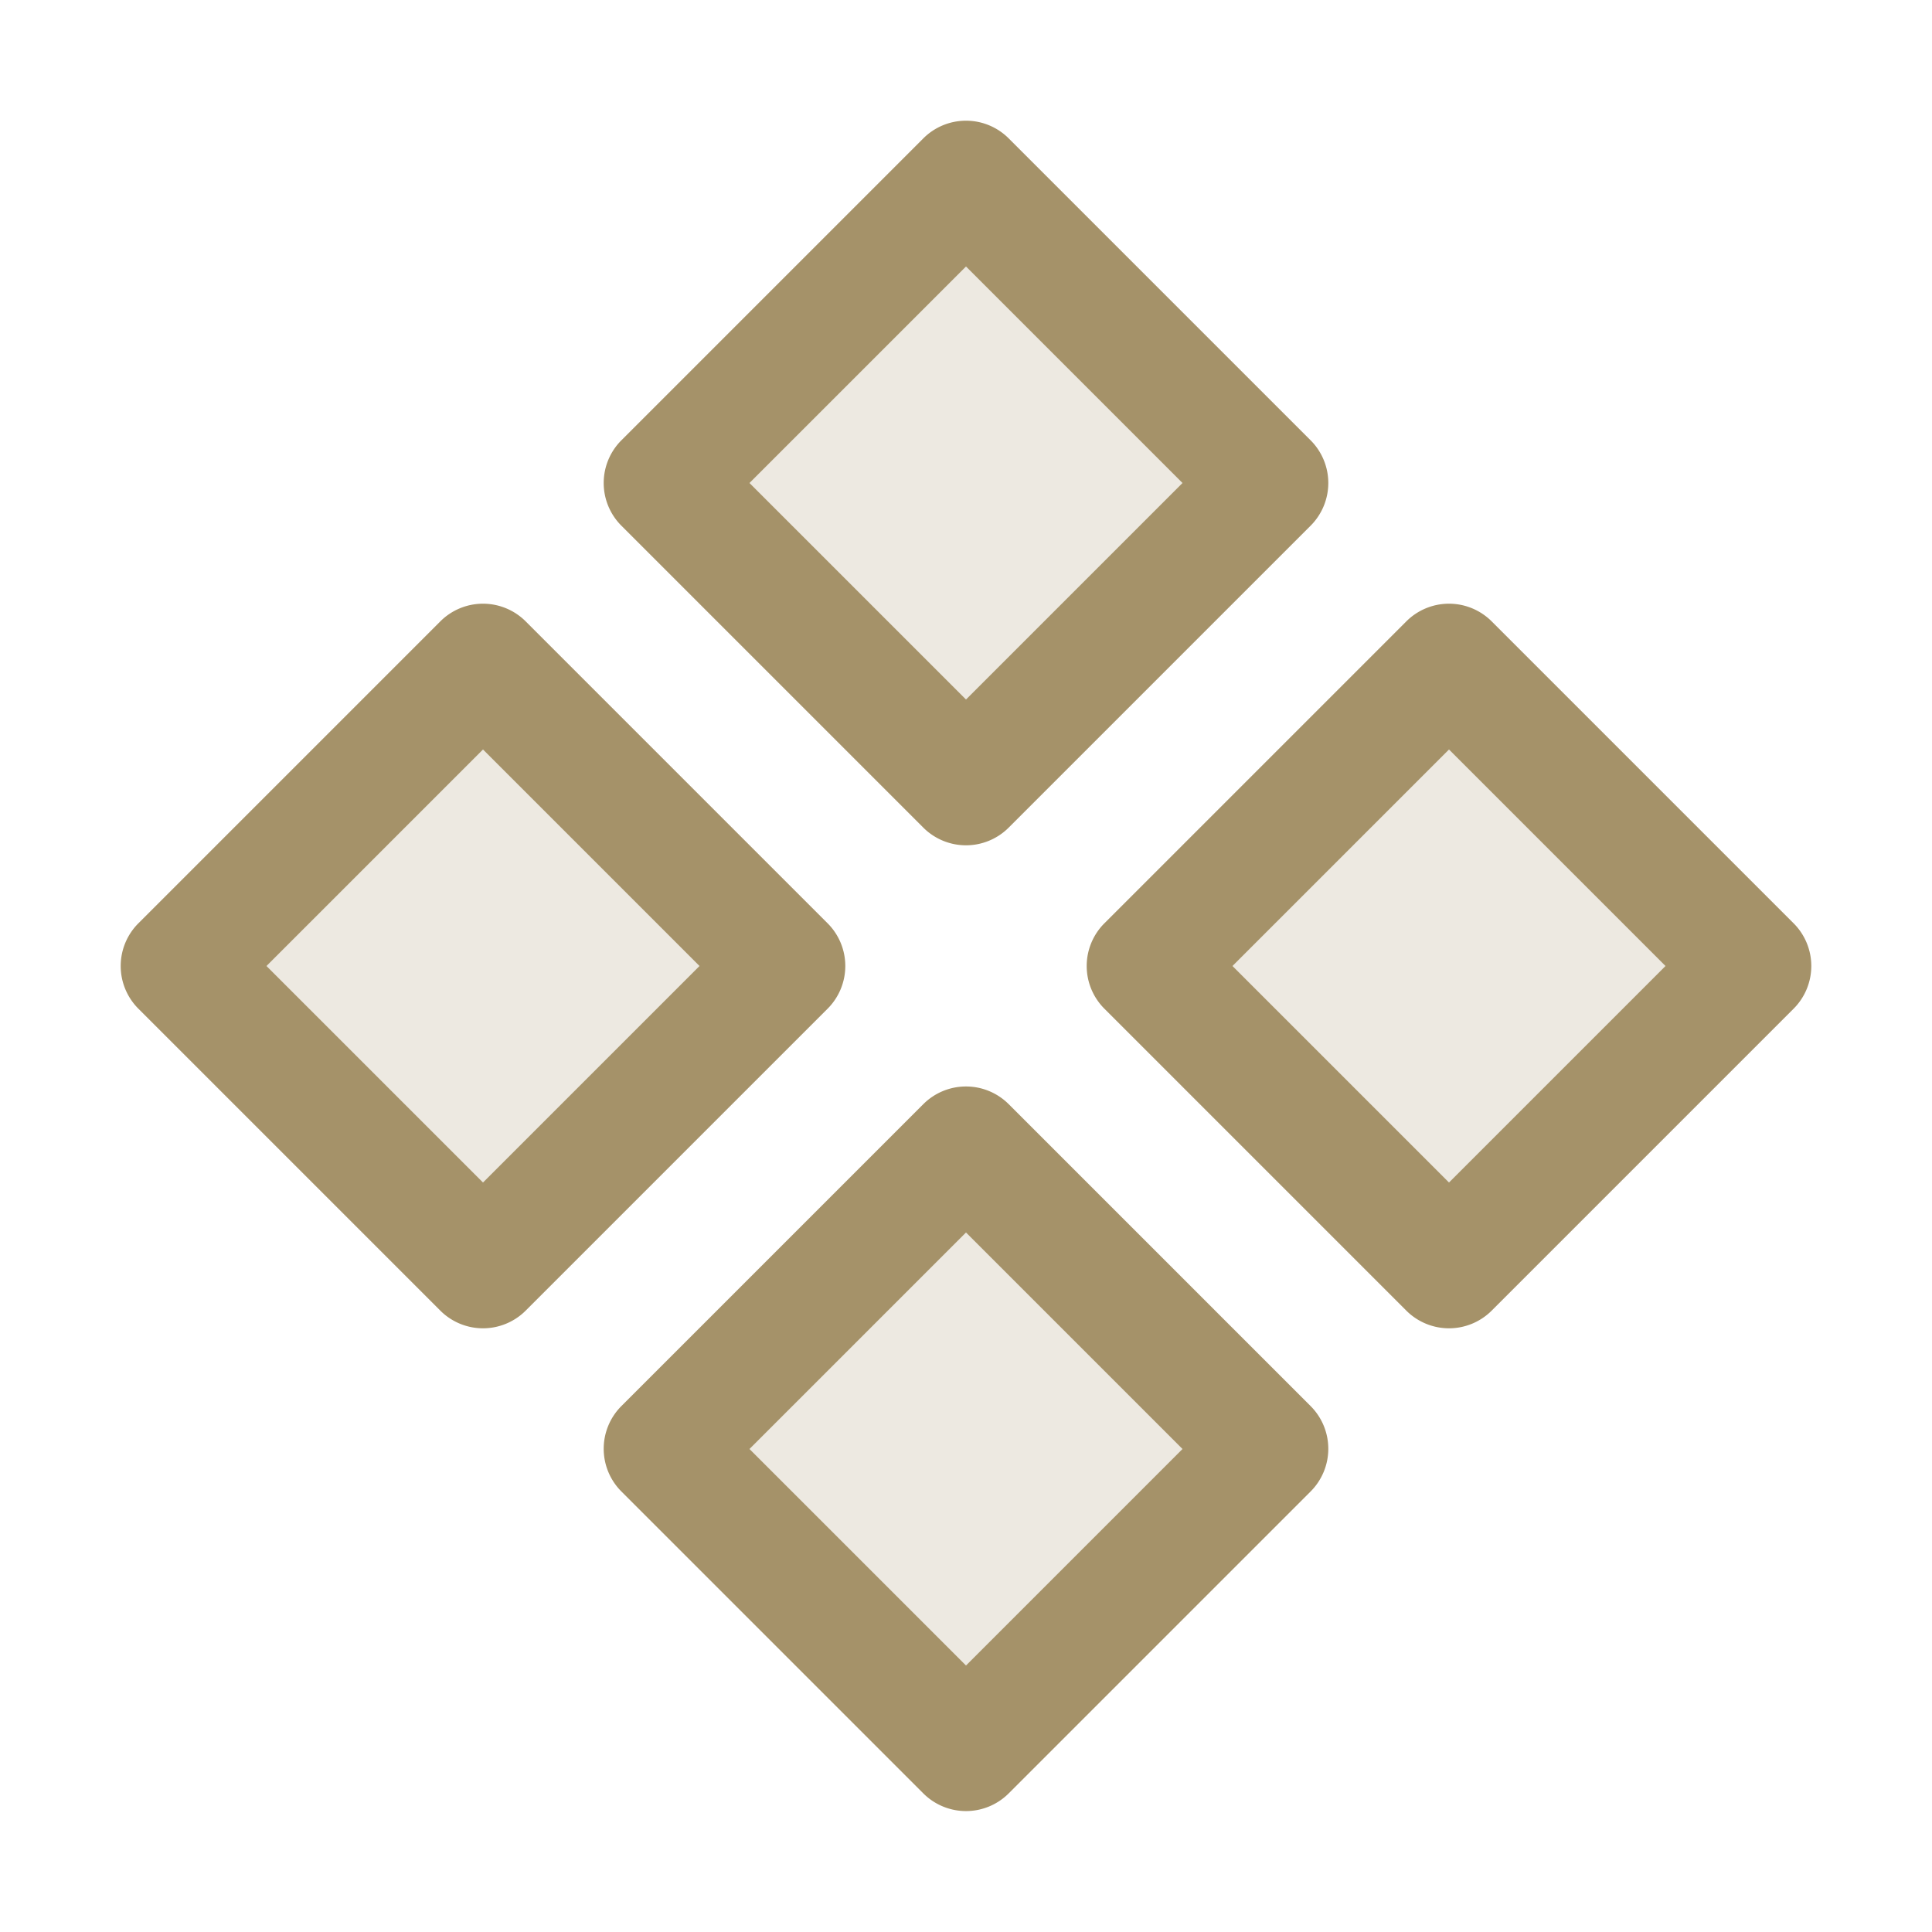 <svg xmlns="http://www.w3.org/2000/svg" width="32" height="32" fill="#a59269" viewBox="0 0 256 256"><path d="M128,104,88,64l40-40,40,40ZM88,192l40,40,40-40-40-40ZM192,88l-40,40,40,40,40-40ZM64,88,24,128l40,40,40-40Z" opacity="0.2"></path><path d="M122.34,109.66a8,8,0,0,0,11.32,0l40-40a8,8,0,0,0,0-11.32l-40-40a8,8,0,0,0-11.32,0l-40,40a8,8,0,0,0,0,11.32ZM128,35.31,156.69,64,128,92.69,99.31,64Zm5.66,111a8,8,0,0,0-11.32,0l-40,40a8,8,0,0,0,0,11.32l40,40a8,8,0,0,0,11.32,0l40-40a8,8,0,0,0,0-11.32ZM128,220.69,99.31,192,128,163.31,156.69,192Zm109.66-98.35-40-40a8,8,0,0,0-11.32,0l-40,40a8,8,0,0,0,0,11.32l40,40a8,8,0,0,0,11.32,0l40-40A8,8,0,0,0,237.66,122.34ZM192,156.69,163.31,128,192,99.31,220.69,128Zm-82.34-34.35-40-40a8,8,0,0,0-11.32,0l-40,40a8,8,0,0,0,0,11.32l40,40a8,8,0,0,0,11.32,0l40-40A8,8,0,0,0,109.66,122.34ZM64,156.69,35.31,128,64,99.31,92.69,128Z"></path></svg>
